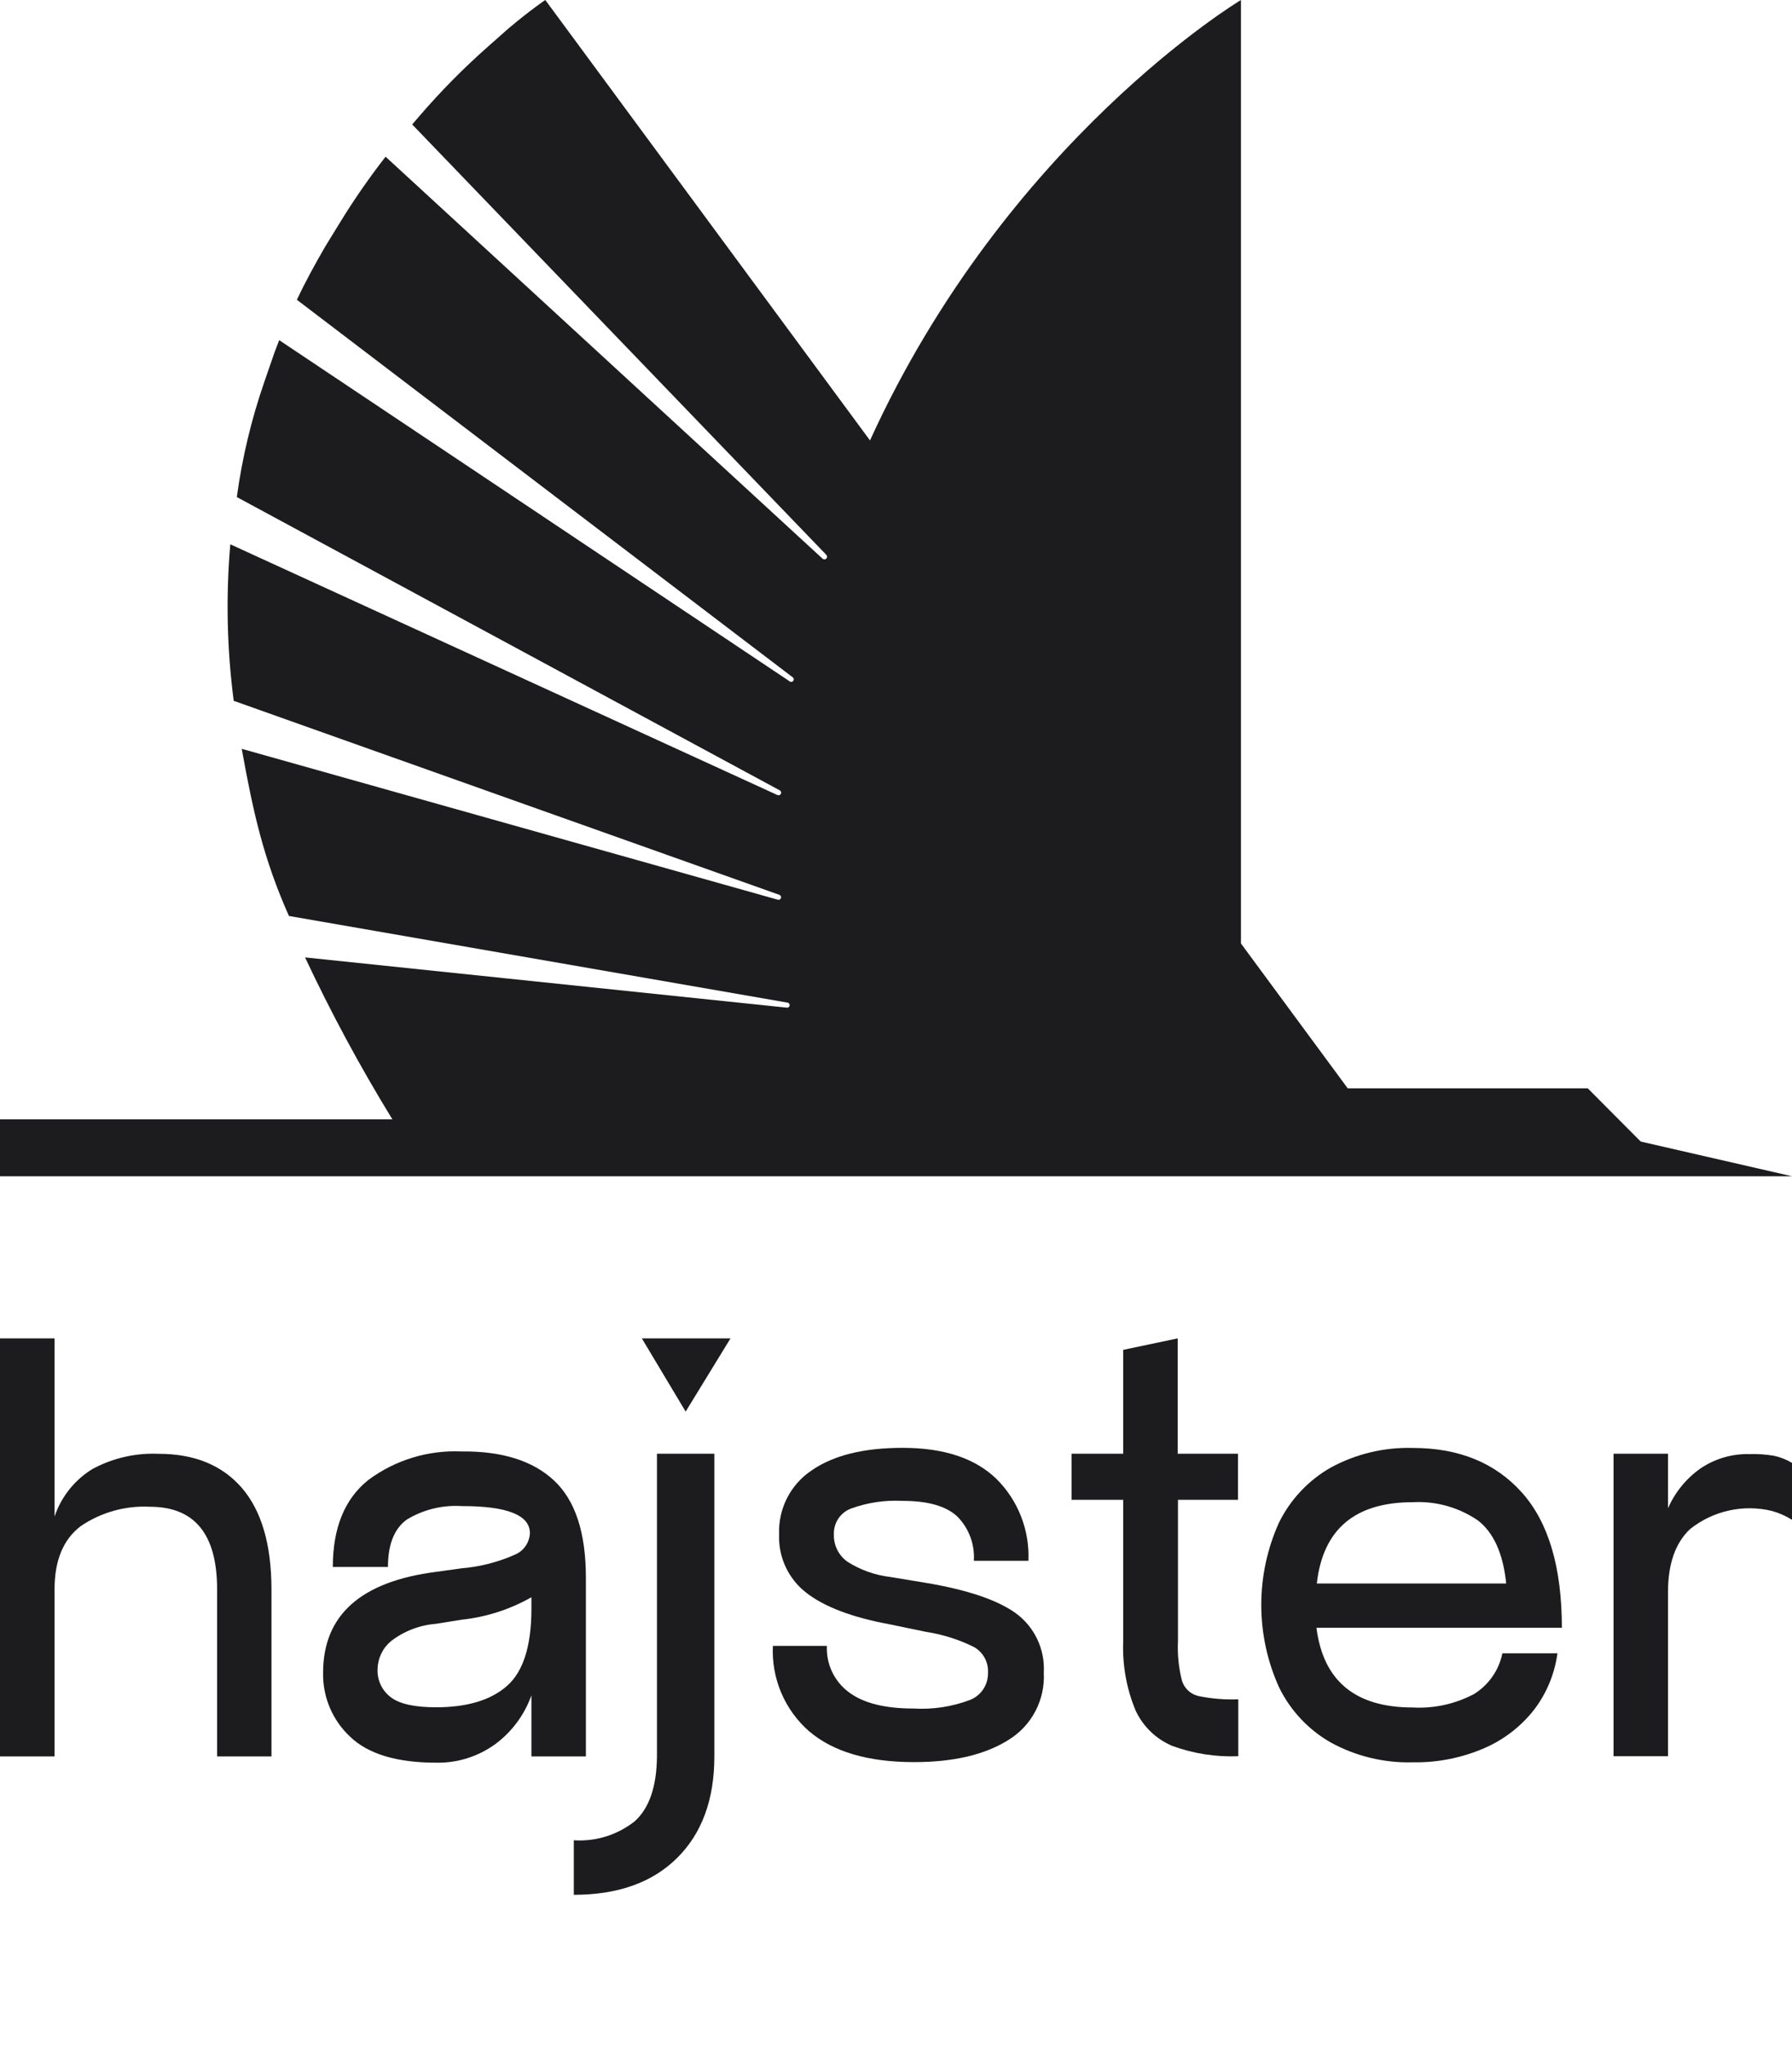 <?xml version="1.0" encoding="UTF-8"?> <svg xmlns="http://www.w3.org/2000/svg" width="142" height="162" viewBox="0 0 142 162" fill="none"><g clip-path="url(#clip0_4363_13595)"><path d="M142 93.177H0V88.668H31.093C28.549 84.526 26.239 80.244 24.174 75.841L62.372 79.824C62.421 79.823 62.468 79.805 62.504 79.773C62.541 79.741 62.564 79.696 62.57 79.648C62.577 79.599 62.566 79.55 62.539 79.509C62.512 79.469 62.471 79.439 62.425 79.426L22.895 72.558C20.868 67.989 20.075 64.397 19.155 59.318L61.647 71.273C61.696 71.284 61.747 71.277 61.791 71.252C61.835 71.227 61.868 71.187 61.884 71.139C61.9 71.091 61.897 71.039 61.877 70.993C61.857 70.947 61.82 70.91 61.774 70.89L18.52 55.515C17.983 51.405 17.892 47.247 18.25 43.117L61.632 62.992C61.679 63.006 61.729 63.003 61.773 62.983C61.818 62.964 61.855 62.929 61.877 62.886C61.899 62.842 61.905 62.792 61.895 62.744C61.884 62.697 61.857 62.654 61.819 62.624L18.766 39.375C19.189 36.271 19.918 33.218 20.943 30.26L21.766 27.878C21.885 27.562 22.005 27.247 22.125 26.946L62.612 53.998C62.654 54.017 62.702 54.022 62.748 54.01C62.793 53.998 62.833 53.97 62.86 53.932C62.888 53.894 62.901 53.847 62.898 53.8C62.895 53.753 62.876 53.709 62.843 53.674L23.523 23.745C24.204 22.31 24.937 20.972 25.767 19.537L27.009 17.516C28.097 15.751 29.28 14.048 30.554 12.414L65.177 44.252C65.217 44.291 65.271 44.314 65.327 44.314C65.383 44.314 65.437 44.291 65.476 44.252C65.516 44.212 65.538 44.158 65.538 44.101C65.538 44.045 65.516 43.991 65.476 43.951L32.663 9.859L33.232 9.197C34.914 7.241 36.728 5.403 38.662 3.697L40.292 2.254C42.08 0.751 43.21 0 43.21 0L68.939 34.889C79.785 11.106 98.334 0 98.334 0V74.737L106.794 86.211H125.814L130.01 90.427L142 93.177Z" fill="#1C1B1D"></path><path d="M19.17 117.869C20.726 119.682 21.506 122.355 21.511 125.886V139.134H17.203V125.886C17.203 121.538 15.43 119.361 11.885 119.356C9.931 119.256 7.998 119.799 6.38 120.904C5.009 121.956 4.323 123.617 4.323 125.886V139.134H0V106.019H4.323V120.13C4.853 118.565 5.912 117.236 7.315 116.373C8.92 115.503 10.729 115.085 12.551 115.163C15.398 115.158 17.605 116.06 19.17 117.869Z" fill="#1C1B1D"></path><path d="M43.898 117.275C45.584 118.843 46.426 121.41 46.426 124.977V139.134H42.11V134.295C41.565 135.823 40.585 137.155 39.291 138.127C37.92 139.138 36.256 139.666 34.556 139.63C31.437 139.63 29.163 138.939 27.742 137.571C27.05 136.926 26.502 136.142 26.133 135.269C25.764 134.396 25.584 133.454 25.603 132.506C25.603 127.938 28.595 125.273 34.578 124.511L36.583 124.233C38.034 124.111 39.454 123.748 40.786 123.159C41.128 123.019 41.423 122.784 41.636 122.482C41.849 122.18 41.972 121.823 41.991 121.453C41.991 120.015 40.188 119.299 36.583 119.304C35.06 119.208 33.545 119.58 32.237 120.371C31.24 121.092 30.741 122.345 30.741 124.128H26.373C26.373 121.027 27.313 118.728 29.193 117.23C31.32 115.655 33.92 114.859 36.561 114.976C39.772 114.94 42.218 115.707 43.898 117.275ZM42.11 126.525C40.402 127.495 38.513 128.101 36.561 128.306L34.556 128.629C33.26 128.729 32.021 129.204 30.988 129.997C30.665 130.265 30.402 130.599 30.218 130.978C30.033 131.356 29.931 131.77 29.919 132.191C29.895 132.624 29.977 133.057 30.16 133.45C30.343 133.843 30.62 134.185 30.966 134.445C31.661 134.979 32.858 135.242 34.556 135.242C37.019 135.242 38.892 134.678 40.173 133.551C41.46 132.424 42.11 130.387 42.11 127.434V126.525Z" fill="#1C1B1D"></path><path d="M52.058 115.156H56.606V139.134C56.606 142.545 55.623 145.225 53.659 147.174C51.694 149.123 48.964 150.097 45.469 150.097V145.777C47.206 145.892 48.925 145.356 50.293 144.274C51.438 143.252 52.036 141.538 52.058 139.134V115.156ZM57.885 106.019L54.332 111.82L50.861 106.019H57.885Z" fill="#1C1B1D"></path><path d="M67.251 134.04C68.402 134.911 70.115 135.34 72.389 135.34C73.916 135.431 75.445 135.198 76.877 134.656C77.303 134.486 77.666 134.188 77.919 133.804C78.172 133.42 78.301 132.967 78.29 132.507C78.313 132.1 78.223 131.695 78.03 131.337C77.837 130.979 77.549 130.682 77.198 130.478C75.997 129.878 74.71 129.47 73.384 129.268L70.519 128.674C67.527 128.123 65.313 127.284 63.877 126.157C63.181 125.616 62.623 124.916 62.251 124.115C61.879 123.314 61.703 122.434 61.738 121.551C61.697 120.552 61.914 119.559 62.367 118.669C62.821 117.779 63.495 117.022 64.326 116.471C66.041 115.284 68.442 114.69 71.529 114.69C74.775 114.69 77.246 115.504 78.941 117.133C79.797 117.977 80.466 118.993 80.906 120.114C81.345 121.235 81.545 122.436 81.492 123.64H77.168C77.211 122.993 77.115 122.345 76.888 121.739C76.661 121.132 76.308 120.582 75.852 120.123C74.969 119.304 73.533 118.891 71.529 118.891C70.13 118.816 68.731 119.025 67.415 119.507C67.009 119.665 66.662 119.945 66.422 120.31C66.182 120.675 66.061 121.106 66.076 121.543C66.064 121.965 66.154 122.383 66.341 122.76C66.528 123.138 66.804 123.463 67.146 123.708C68.171 124.361 69.329 124.774 70.534 124.917L73.309 125.376C76.605 125.922 78.991 126.721 80.467 127.773C81.207 128.307 81.801 129.02 82.193 129.846C82.585 130.673 82.763 131.585 82.711 132.499C82.768 133.558 82.538 134.613 82.045 135.552C81.553 136.49 80.816 137.276 79.913 137.827C78.053 138.999 75.56 139.585 72.434 139.585C68.799 139.585 66.026 138.771 64.117 137.143C63.16 136.308 62.404 135.265 61.906 134.093C61.409 132.922 61.182 131.652 61.244 130.38H65.523C65.49 131.086 65.631 131.788 65.932 132.426C66.234 133.064 66.686 133.618 67.251 134.04Z" fill="#1C1B1D"></path><path d="M93.344 118.808V129.997C93.291 131.059 93.4 132.123 93.665 133.153C93.757 133.44 93.92 133.699 94.138 133.907C94.357 134.115 94.624 134.263 94.914 134.34C95.969 134.562 97.046 134.653 98.123 134.61V139.119C96.341 139.19 94.563 138.912 92.887 138.3C91.613 137.762 90.582 136.769 89.993 135.512C89.265 133.768 88.928 131.886 89.005 129.997V118.808H84.914V115.156H89.005V106.928L93.321 106.019V115.156H98.101V118.808H93.344Z" fill="#1C1B1D"></path><path d="M111.939 135.257C113.629 135.353 115.312 134.984 116.808 134.19C117.381 133.834 117.875 133.364 118.261 132.81C118.647 132.256 118.916 131.628 119.052 130.966H123.413C123.195 132.587 122.561 134.122 121.573 135.422C120.529 136.757 119.169 137.809 117.616 138.48C115.829 139.253 113.899 139.635 111.954 139.6C109.691 139.663 107.451 139.124 105.462 138.037C103.681 137.025 102.247 135.495 101.348 133.649C100.424 131.601 99.945 129.379 99.945 127.13C99.945 124.882 100.424 122.659 101.348 120.611C102.255 118.776 103.687 117.255 105.462 116.246C107.449 115.17 109.683 114.636 111.939 114.698C115.612 114.698 118.491 115.877 120.601 118.237C122.71 120.596 123.764 124.166 123.764 128.945H104.318C104.851 133.153 107.392 135.257 111.939 135.257ZM104.347 125.436H119.352C119.112 123.061 118.349 121.393 117.108 120.439C115.598 119.406 113.793 118.899 111.969 118.996C107.372 118.991 104.831 121.135 104.347 125.428V125.436Z" fill="#1C1B1D"></path><path d="M140.545 115.314C141.06 115.419 141.553 115.612 142.003 115.885V120.394C141.507 120.08 140.968 119.842 140.403 119.687C139.285 119.418 138.122 119.407 137 119.656C135.877 119.904 134.826 120.406 133.925 121.123C132.759 122.22 132.175 123.88 132.175 126.105V139.119H127.859V115.156H132.175V119.477C132.733 118.2 133.631 117.103 134.771 116.306C135.914 115.541 137.264 115.15 138.637 115.186C139.276 115.166 139.915 115.209 140.545 115.314Z" fill="#1C1B1D"></path></g><defs><clipPath id="clip0_4363_13595"><rect width="142" height="162" fill="white"></rect></clipPath></defs></svg> 